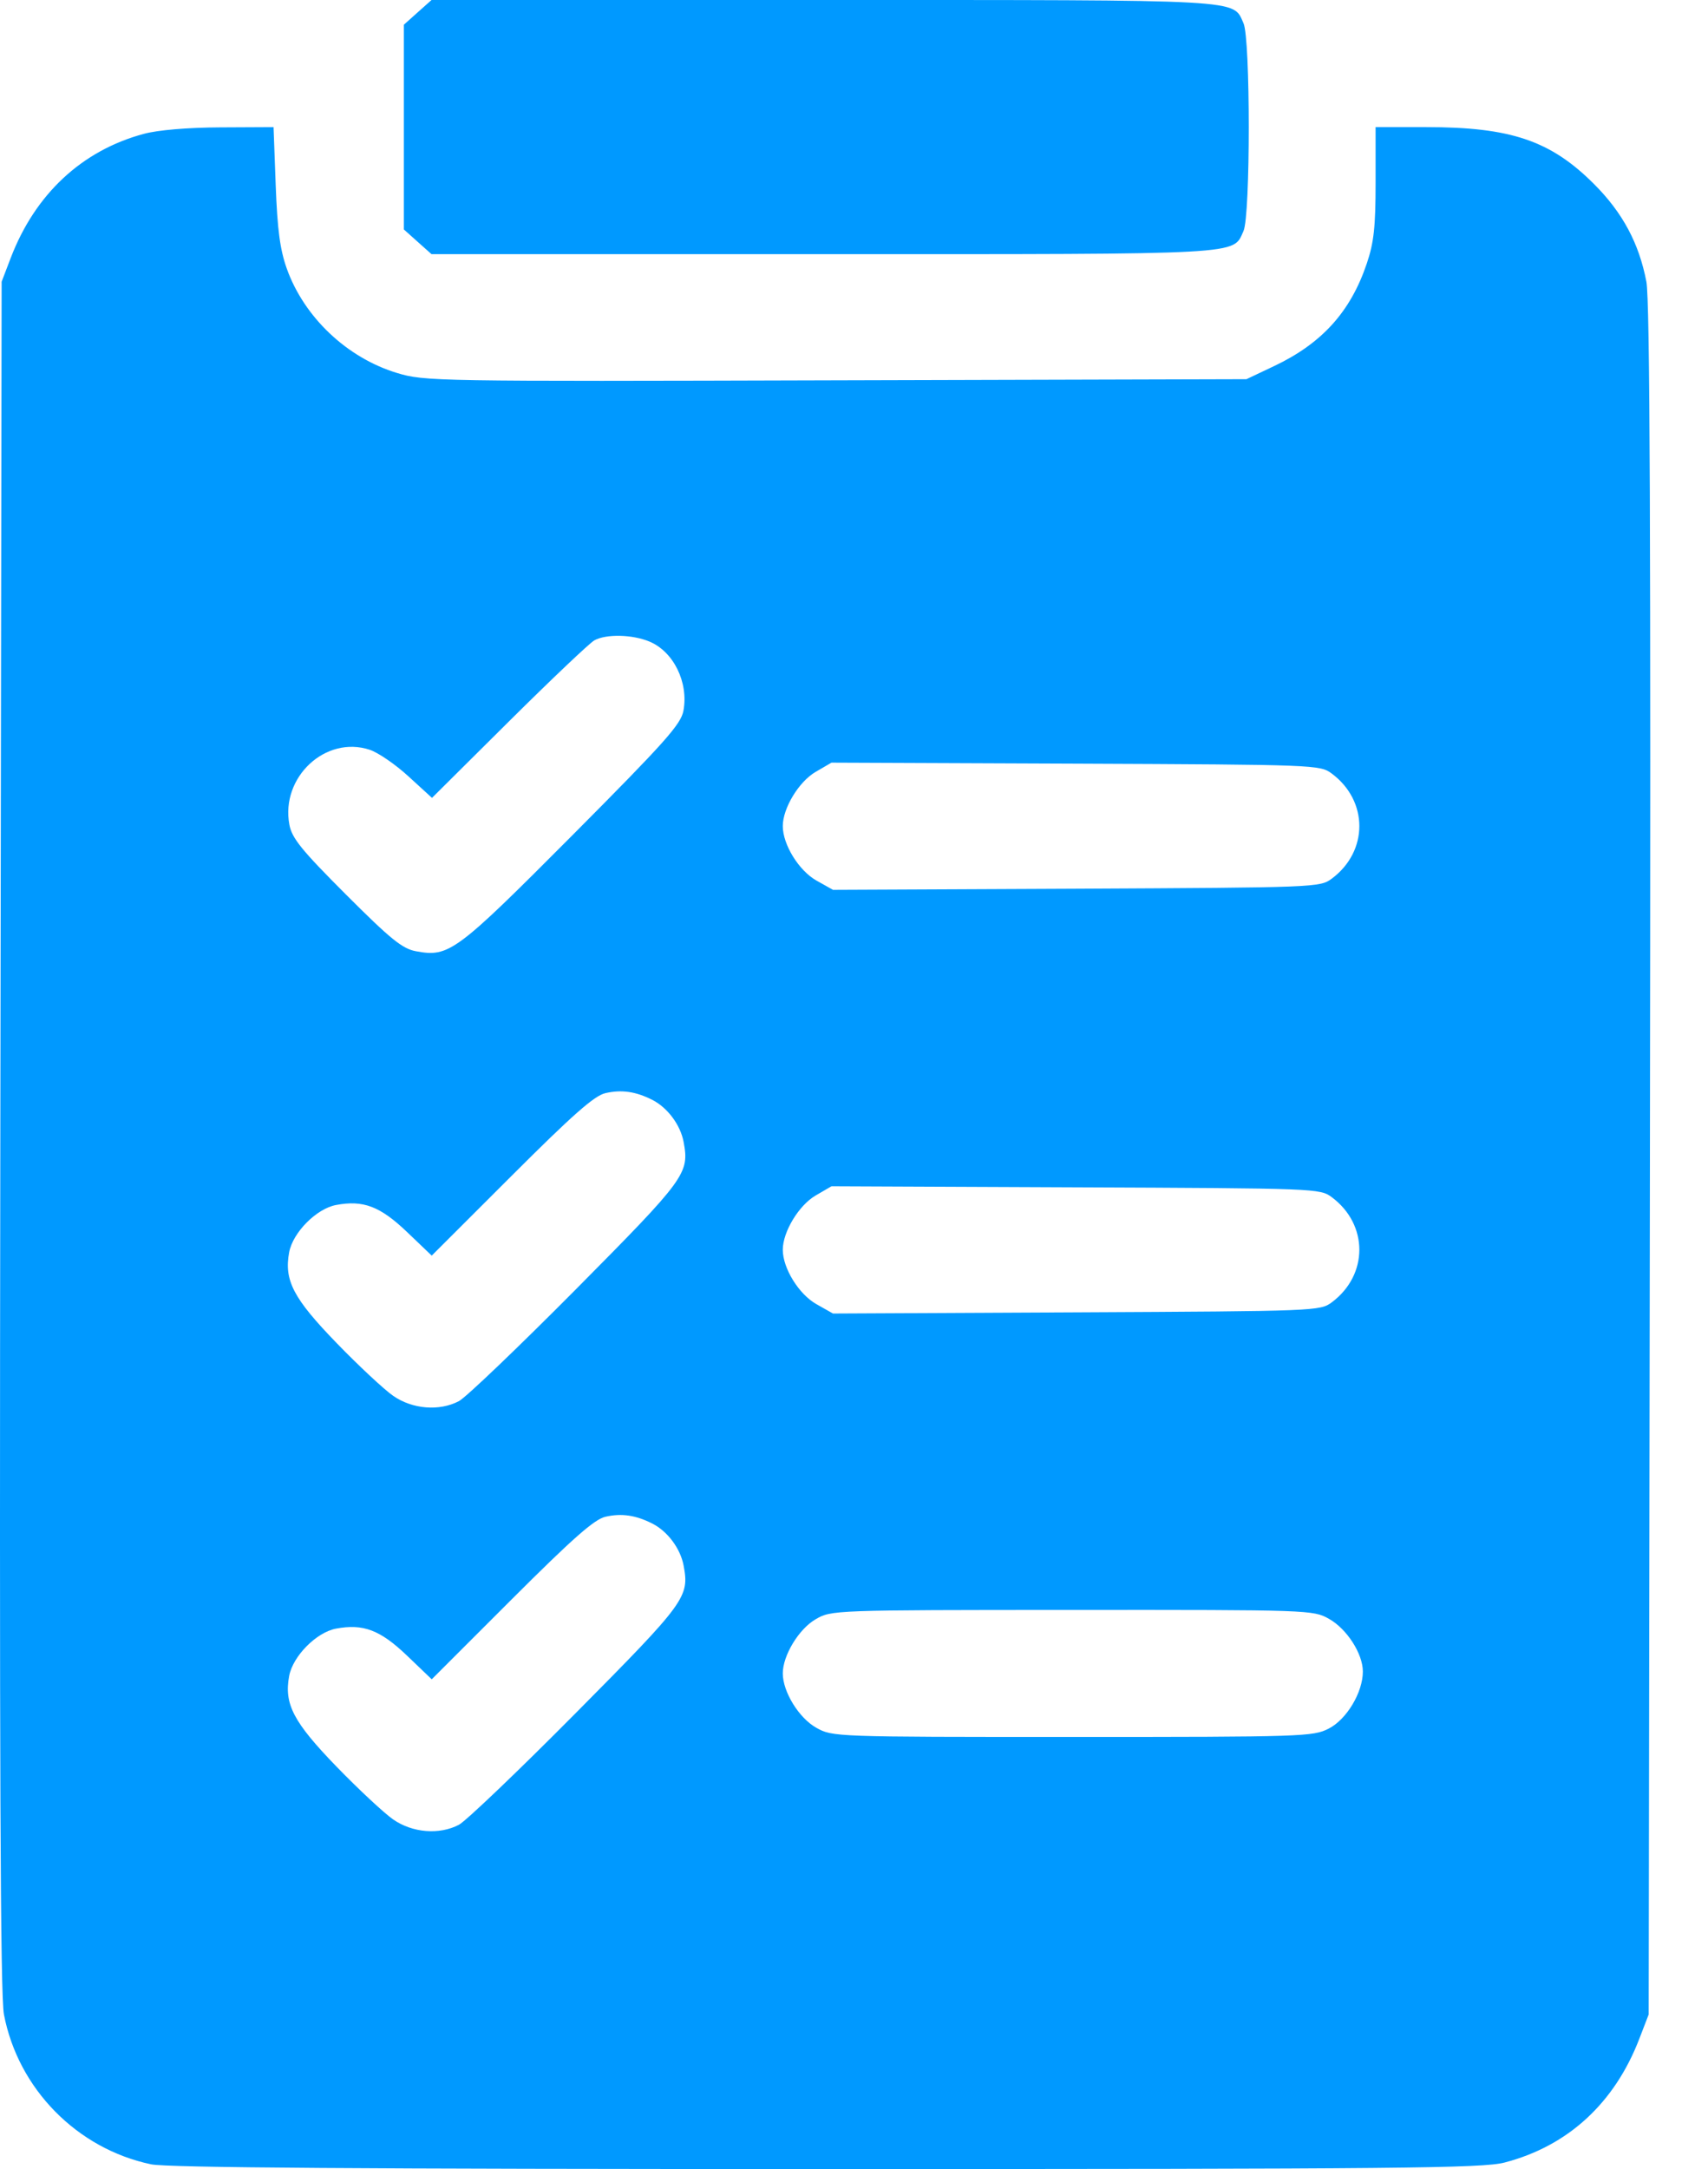 <svg width="26" height="33" viewBox="0 0 26 33" fill="none" xmlns="http://www.w3.org/2000/svg">
<path fill-rule="evenodd" clip-rule="evenodd" d="M6.358 0.188L6.148 0.376V1.934V3.491L6.358 3.679L6.569 3.867H12.533C19.011 3.867 18.762 3.881 18.929 3.515C19.036 3.28 19.036 0.587 18.929 0.353C18.762 -0.014 19.011 6.67139e-05 12.533 6.67139e-05H6.569L6.358 0.188ZM2.191 2.036C1.247 2.289 0.535 2.953 0.163 3.925L0.025 4.286L0.005 17.273C-0.009 26.834 0.005 30.363 0.06 30.648C0.276 31.779 1.172 32.691 2.3 32.928C2.542 32.979 5.521 33 12.582 33C21.306 33 22.57 32.988 22.903 32.901C23.87 32.649 24.581 31.995 24.958 31.009L25.097 30.648L25.116 17.66C25.13 8.1 25.116 4.571 25.062 4.286C24.95 3.701 24.701 3.236 24.264 2.799C23.603 2.139 22.998 1.934 21.71 1.934H20.94V2.774C20.94 3.452 20.914 3.69 20.806 4.009C20.559 4.742 20.124 5.224 19.396 5.569L18.974 5.769L12.722 5.786C6.607 5.804 6.462 5.801 6.042 5.674C5.281 5.443 4.628 4.824 4.365 4.085C4.263 3.798 4.222 3.491 4.197 2.82L4.164 1.934L3.351 1.938C2.857 1.94 2.402 1.979 2.191 2.036ZM9.887 9.761C10.253 9.914 10.483 10.381 10.404 10.812C10.366 11.02 10.125 11.289 8.705 12.716C6.937 14.491 6.835 14.566 6.331 14.472C6.125 14.434 5.945 14.288 5.267 13.61C4.589 12.932 4.443 12.752 4.405 12.546C4.27 11.824 4.956 11.185 5.628 11.407C5.755 11.449 6.02 11.63 6.217 11.811L6.576 12.139L7.748 10.975C8.392 10.336 8.977 9.781 9.048 9.742C9.23 9.643 9.625 9.652 9.887 9.761ZM20.274 11.77C20.832 12.186 20.832 12.951 20.274 13.367C20.095 13.501 20.039 13.503 16.386 13.521L12.68 13.538L12.427 13.396C12.161 13.246 11.916 12.85 11.916 12.568C11.916 12.296 12.16 11.893 12.415 11.744L12.657 11.603L16.375 11.618C20.041 11.634 20.095 11.636 20.274 11.77ZM9.929 16.733C10.161 16.851 10.357 17.113 10.406 17.372C10.496 17.852 10.442 17.926 8.767 19.615C7.893 20.495 7.092 21.261 6.986 21.317C6.688 21.473 6.279 21.44 5.986 21.237C5.849 21.142 5.461 20.781 5.125 20.434C4.465 19.754 4.322 19.48 4.402 19.051C4.459 18.75 4.817 18.389 5.115 18.333C5.529 18.255 5.785 18.352 6.193 18.741L6.572 19.103L7.785 17.892C8.715 16.963 9.048 16.669 9.216 16.631C9.461 16.575 9.675 16.605 9.929 16.733ZM20.274 18.215C20.832 18.631 20.832 19.396 20.274 19.813C20.095 19.946 20.039 19.948 16.386 19.966L12.68 19.984L12.427 19.841C12.161 19.691 11.916 19.296 11.916 19.014C11.916 18.741 12.16 18.338 12.415 18.189L12.657 18.048L16.375 18.064C20.041 18.079 20.095 18.081 20.274 18.215ZM9.929 23.179C10.161 23.296 10.357 23.558 10.406 23.817C10.496 24.297 10.442 24.371 8.767 26.06C7.893 26.941 7.092 27.706 6.986 27.762C6.688 27.918 6.279 27.885 5.986 27.682C5.849 27.587 5.461 27.226 5.125 26.88C4.465 26.199 4.322 25.925 4.402 25.497C4.459 25.195 4.817 24.834 5.115 24.778C5.529 24.701 5.785 24.797 6.193 25.186L6.572 25.549L7.785 24.337C8.715 23.408 9.048 23.114 9.216 23.076C9.461 23.02 9.675 23.051 9.929 23.179ZM20.23 24.629C20.503 24.782 20.746 25.16 20.746 25.431C20.746 25.748 20.499 26.16 20.226 26.299C19.988 26.421 19.83 26.426 16.326 26.426C12.692 26.426 12.674 26.425 12.424 26.285C12.161 26.137 11.916 25.739 11.916 25.459C11.916 25.186 12.16 24.784 12.415 24.636C12.656 24.496 12.676 24.495 16.322 24.494C19.937 24.492 19.991 24.494 20.23 24.629Z" fill="#0099FF"/>
</svg>
